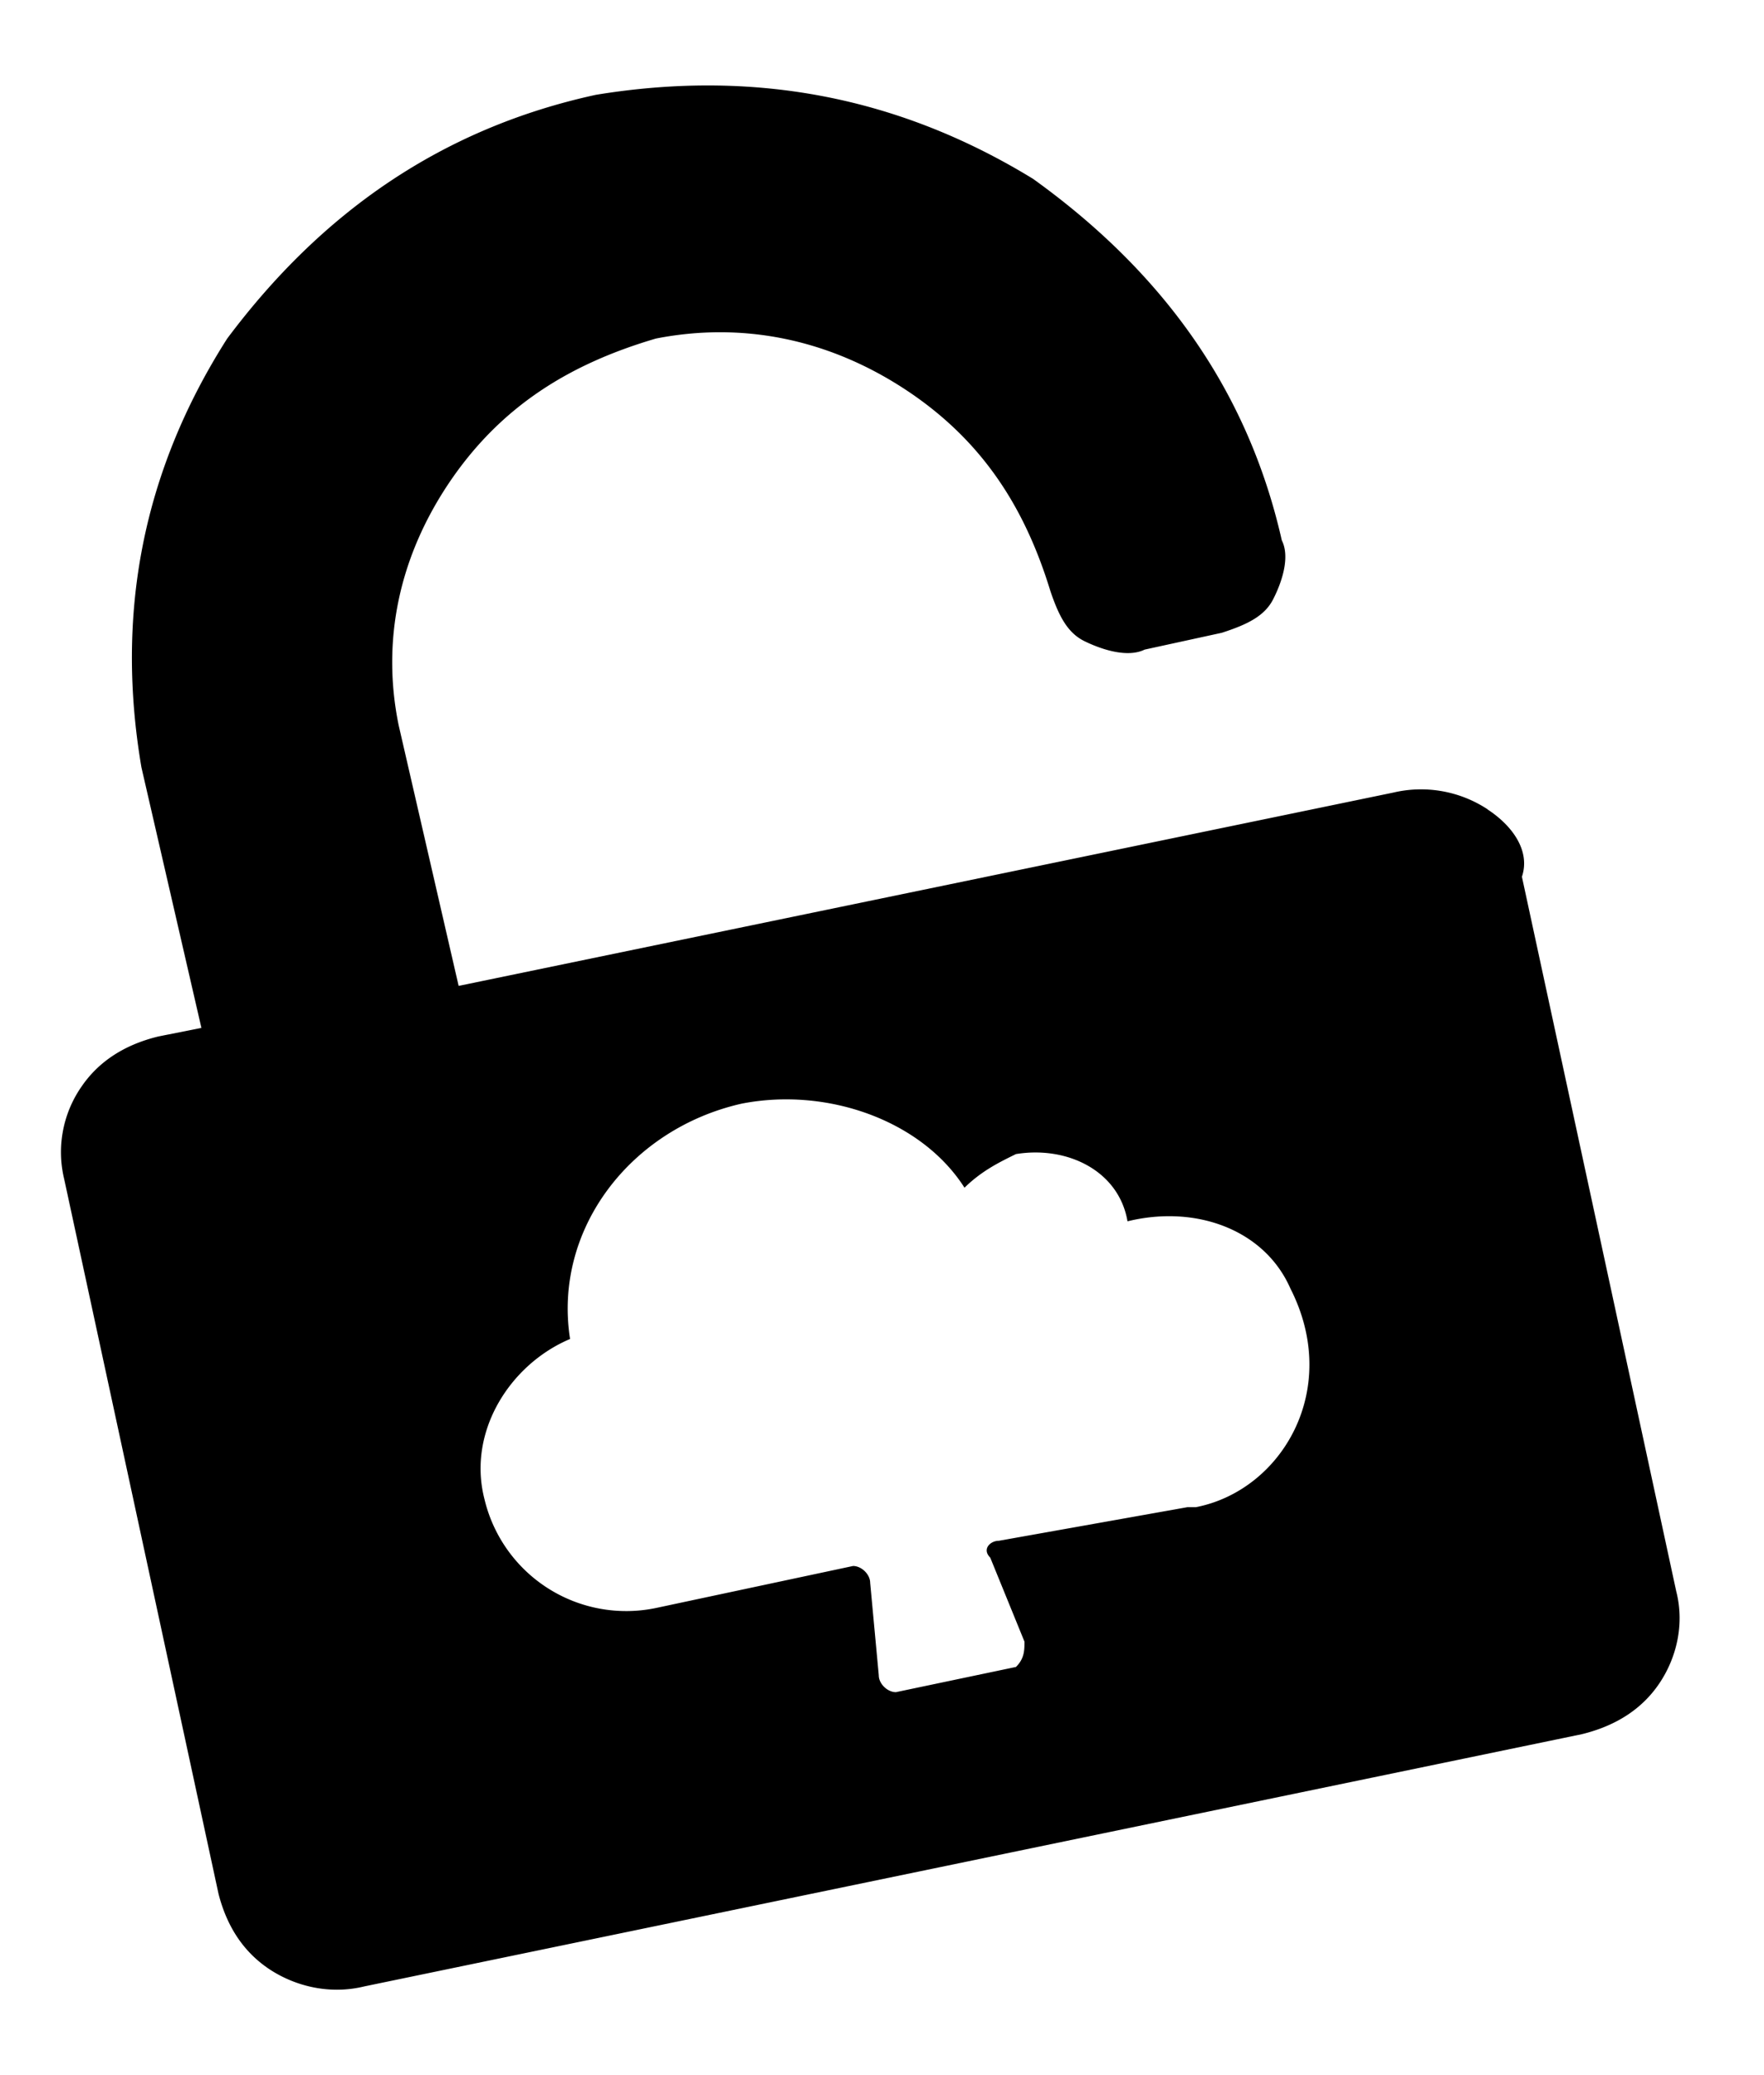 <svg width="17" height="20" fill="none" xmlns="http://www.w3.org/2000/svg">
    <path
        d="M14.336 7.8a1.166 1.166 0 0 0-.909-.161L4.42 9.502 3.842 6.99c-.166-.81 0-1.62.495-2.35.496-.729 1.157-1.134 1.984-1.377.826-.162 1.652 0 2.396.486.744.487 1.157 1.135 1.405 1.945.082.243.165.405.33.486.166.081.414.162.579.081l.743-.162c.248-.08.414-.162.496-.324.083-.162.165-.405.083-.567-.33-1.459-1.157-2.593-2.397-3.484C8.634.914 7.23.67 5.742.914c-1.487.324-2.644 1.134-3.553 2.35-.826 1.296-1.074 2.673-.826 4.132l.578 2.511-.413.082c-.33.08-.579.243-.744.486a1.107 1.107 0 0 0-.165.891l1.487 6.887c.083.324.248.567.496.73.248.162.578.243.909.162l11.734-2.431c.33-.081.579-.243.744-.486.165-.243.248-.568.165-.892L14.667 8.45c.082-.243-.083-.486-.33-.648Zm-2.81 6.726c-.082 0-.082 0 0 0h-.082l-1.818.324c-.083 0-.165.081-.083.162l.33.81c0 .082 0 .163-.082.244l-1.157.243c-.082 0-.165-.081-.165-.162l-.083-.892c0-.08-.082-.162-.165-.162l-1.9.405a1.404 1.404 0 0 1-1.653-1.053c-.165-.648.248-1.296.826-1.54-.165-1.053.579-2.025 1.653-2.268.826-.162 1.735.162 2.148.81.166-.162.331-.243.496-.324.496-.081.992.162 1.075.648.66-.162 1.322.081 1.57.648.495.973-.083 1.945-.91 2.107Z"
        fill="currentColor" />
</svg>